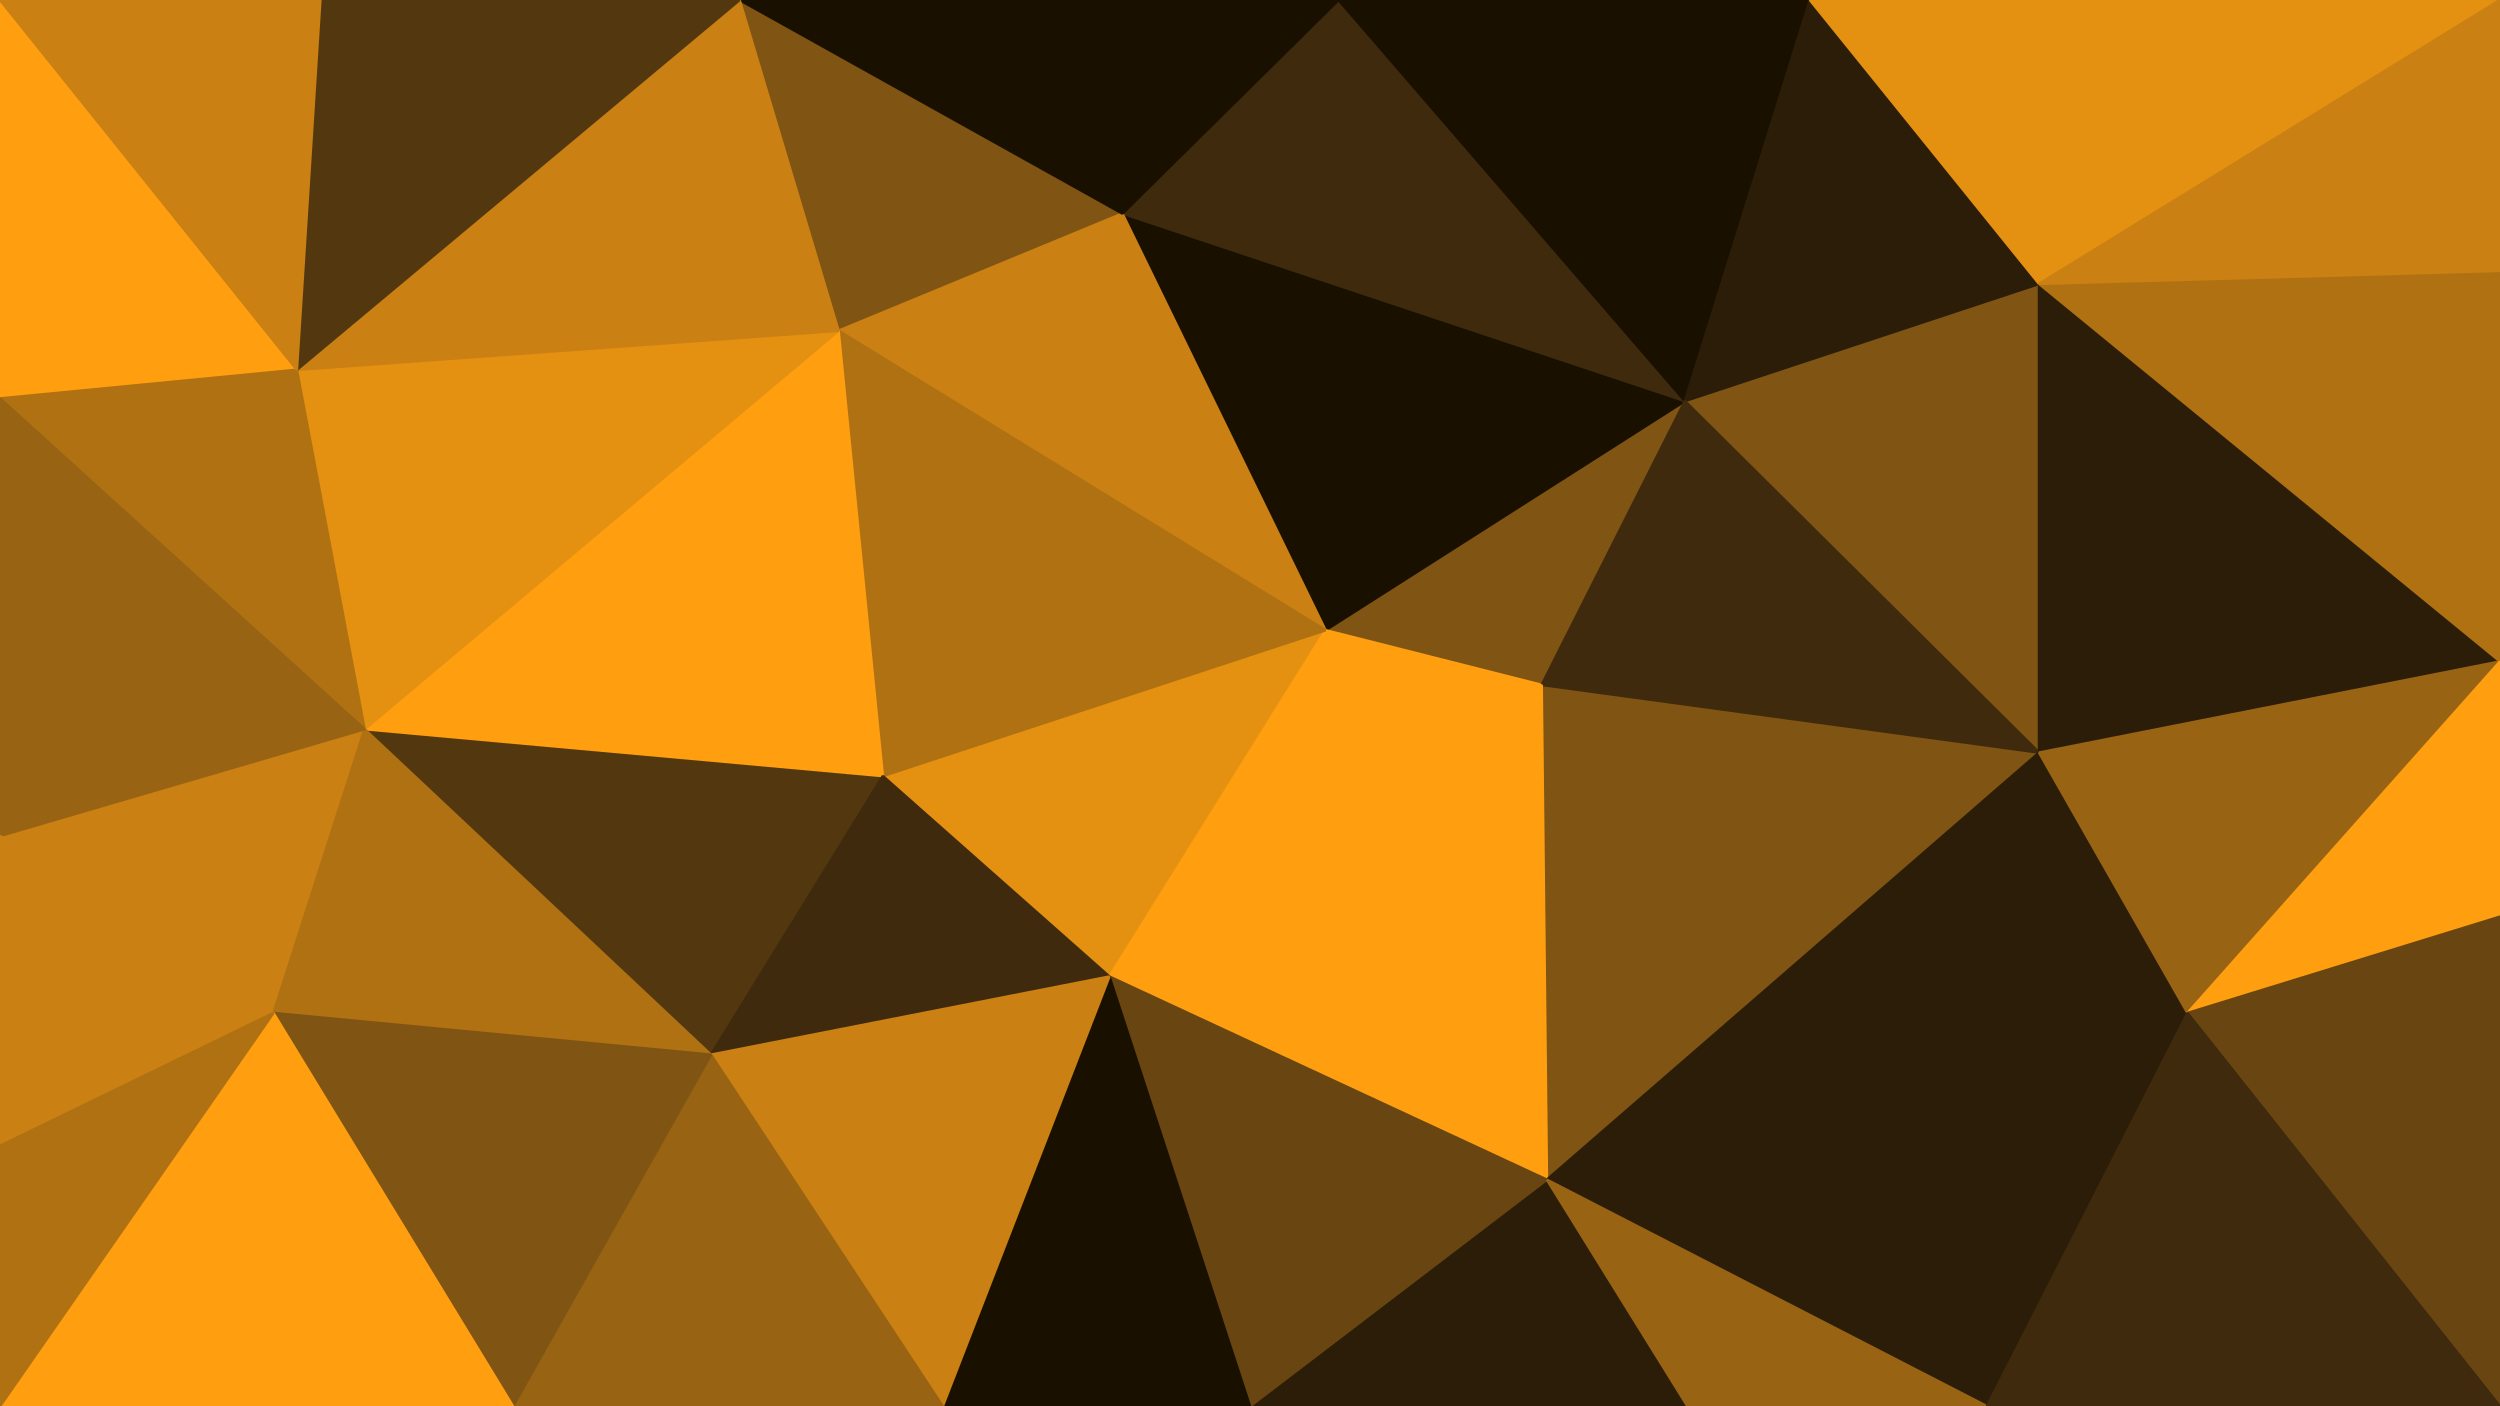 <svg id="visual" viewBox="0 0 960 540" width="960" height="540" xmlns="http://www.w3.org/2000/svg" xmlns:xlink="http://www.w3.org/1999/xlink" version="1.1"><g stroke-width="1" stroke-linejoin="bevel"><path d="M509 242L592 263L647 154Z" fill="#805412" stroke="#805412"></path><path d="M647 154L431 82L509 242Z" fill="#1a1000" stroke="#1a1000"></path><path d="M647 154L514 0L431 82Z" fill="#3f2a0d" stroke="#3f2a0d"></path><path d="M647 154L695 0L514 0Z" fill="#1a1000" stroke="#1a1000"></path><path d="M783 289L783 109L647 154Z" fill="#805412" stroke="#805412"></path><path d="M647 154L783 109L695 0Z" fill="#2b1d08" stroke="#2b1d08"></path><path d="M339 298L426 375L509 242Z" fill="#e49011" stroke="#e49011"></path><path d="M509 242L426 375L592 263Z" fill="#ff9f0f" stroke="#ff9f0f"></path><path d="M594 453L783 289L592 263Z" fill="#805412" stroke="#805412"></path><path d="M592 263L783 289L647 154Z" fill="#3f2a0d" stroke="#3f2a0d"></path><path d="M284 0L322 127L431 82Z" fill="#805412" stroke="#805412"></path><path d="M431 82L322 127L509 242Z" fill="#ca8012" stroke="#ca8012"></path><path d="M322 127L339 298L509 242Z" fill="#b07112" stroke="#b07112"></path><path d="M783 109L761 0L695 0Z" fill="#e49011" stroke="#e49011"></path><path d="M426 375L594 453L592 263Z" fill="#ff9f0f" stroke="#ff9f0f"></path><path d="M514 0L284 0L431 82Z" fill="#1a1000" stroke="#1a1000"></path><path d="M140 280L273 405L339 298Z" fill="#53380f" stroke="#53380f"></path><path d="M594 453L840 389L783 289Z" fill="#2b1d08" stroke="#2b1d08"></path><path d="M783 289L960 254L783 109Z" fill="#2b1d08" stroke="#2b1d08"></path><path d="M783 109L960 0L761 0Z" fill="#e49011" stroke="#e49011"></path><path d="M480 540L648 540L594 453Z" fill="#2b1d08" stroke="#2b1d08"></path><path d="M594 453L763 540L840 389Z" fill="#2b1d08" stroke="#2b1d08"></path><path d="M426 375L480 540L594 453Z" fill="#694611" stroke="#694611"></path><path d="M362 540L480 540L426 375Z" fill="#1a1000" stroke="#1a1000"></path><path d="M140 280L339 298L322 127Z" fill="#ff9f0f" stroke="#ff9f0f"></path><path d="M339 298L273 405L426 375Z" fill="#3f2a0d" stroke="#3f2a0d"></path><path d="M840 389L960 254L783 289Z" fill="#986312" stroke="#986312"></path><path d="M960 254L960 104L783 109Z" fill="#b07112" stroke="#b07112"></path><path d="M840 389L960 352L960 254Z" fill="#ff9f0f" stroke="#ff9f0f"></path><path d="M648 540L763 540L594 453Z" fill="#986312" stroke="#986312"></path><path d="M273 405L362 540L426 375Z" fill="#ca8012" stroke="#ca8012"></path><path d="M960 540L960 352L840 389Z" fill="#694611" stroke="#694611"></path><path d="M960 104L960 0L783 109Z" fill="#ca8012" stroke="#ca8012"></path><path d="M114 142L140 280L322 127Z" fill="#e49011" stroke="#e49011"></path><path d="M273 405L197 540L362 540Z" fill="#986312" stroke="#986312"></path><path d="M284 0L114 142L322 127Z" fill="#ca8012" stroke="#ca8012"></path><path d="M284 0L123 0L114 142Z" fill="#53380f" stroke="#53380f"></path><path d="M0 321L105 389L140 280Z" fill="#ca8012" stroke="#ca8012"></path><path d="M140 280L105 389L273 405Z" fill="#b07112" stroke="#b07112"></path><path d="M105 389L197 540L273 405Z" fill="#805412" stroke="#805412"></path><path d="M763 540L960 540L840 389Z" fill="#3f2a0d" stroke="#3f2a0d"></path><path d="M0 0L0 153L114 142Z" fill="#ff9f0f" stroke="#ff9f0f"></path><path d="M114 142L0 153L140 280Z" fill="#b07112" stroke="#b07112"></path><path d="M0 153L0 321L140 280Z" fill="#986312" stroke="#986312"></path><path d="M105 389L0 540L197 540Z" fill="#ff9f0f" stroke="#ff9f0f"></path><path d="M123 0L0 0L114 142Z" fill="#ca8012" stroke="#ca8012"></path><path d="M0 321L0 440L105 389Z" fill="#ca8012" stroke="#ca8012"></path><path d="M0 440L0 540L105 389Z" fill="#b07112" stroke="#b07112"></path></g></svg>